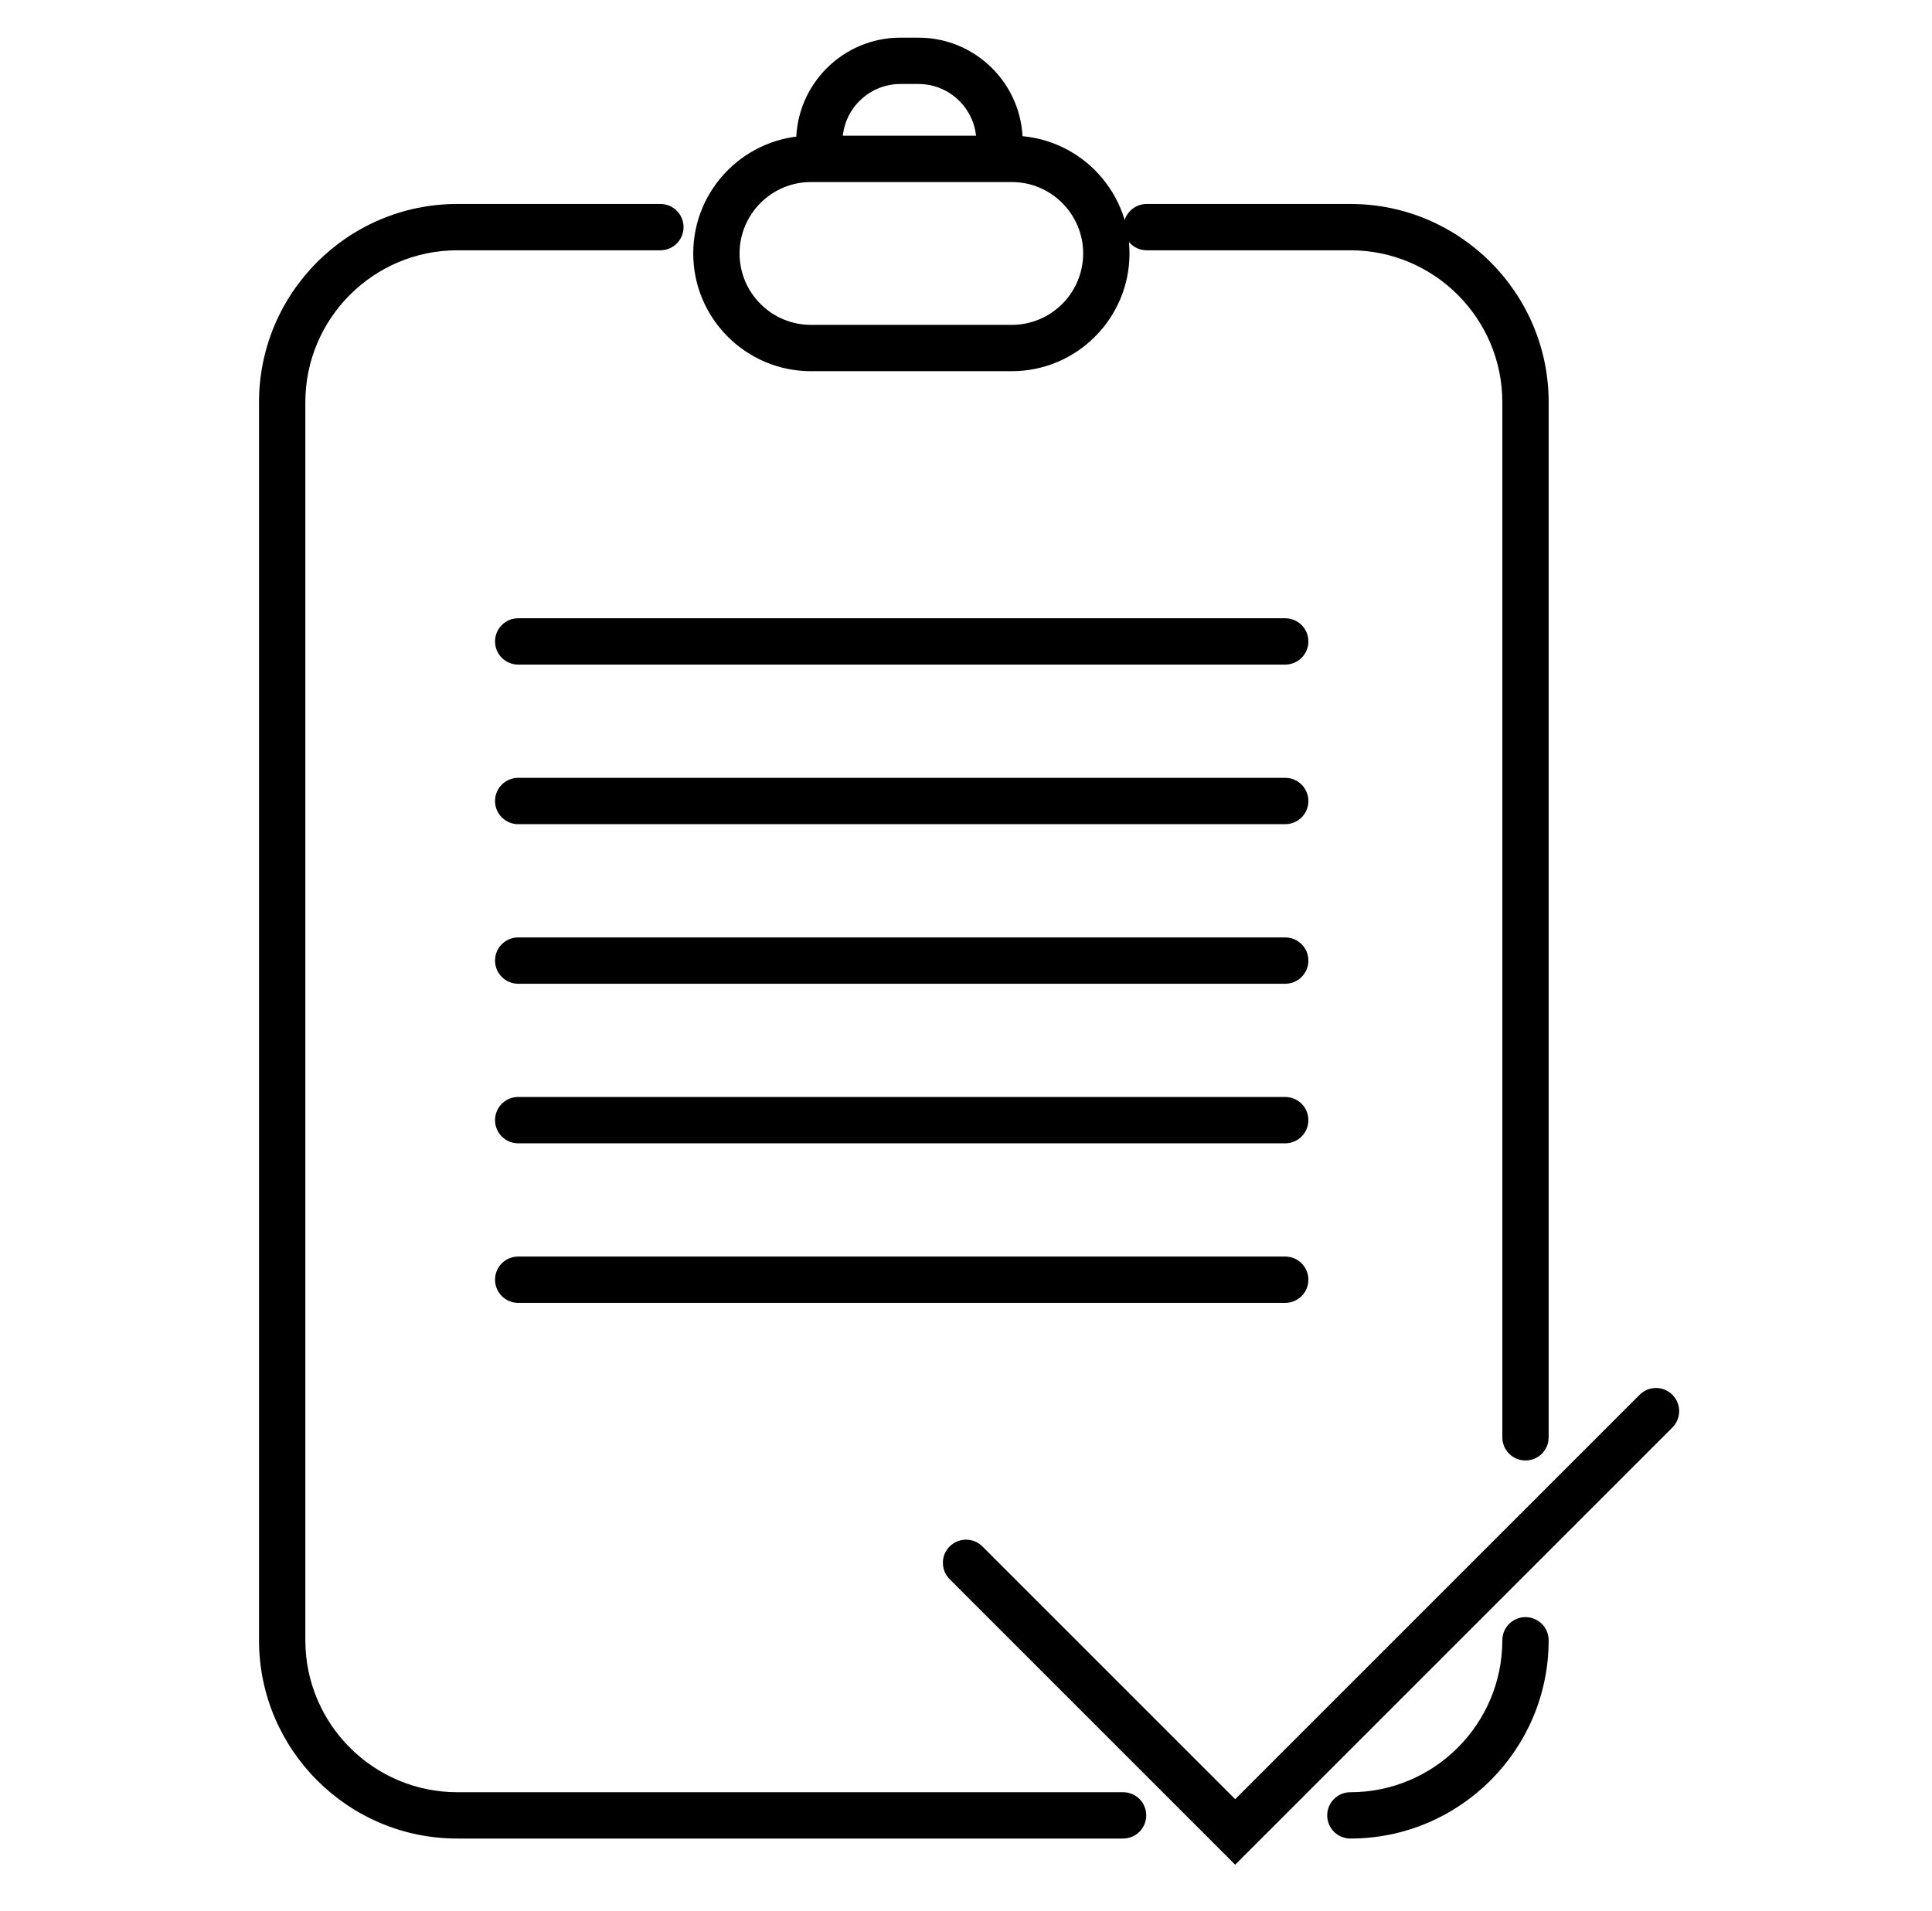 <?xml version="1.0" standalone="no"?><!DOCTYPE svg PUBLIC "-//W3C//DTD SVG 1.1//EN" "http://www.w3.org/Graphics/SVG/1.1/DTD/svg11.dtd"><svg t="1485138211664" class="icon" style="" viewBox="0 0 1035 1024" version="1.1" xmlns="http://www.w3.org/2000/svg" p-id="3172" xmlns:xlink="http://www.w3.org/1999/xlink" width="202.148" height="200"><defs><style type="text/css"></style></defs><path d="M601.645 985.003 244.966 985.003c-58.557 0-106.207-47.65-106.207-106.225L138.759 215.482c0-58.558 47.651-106.208 106.207-106.208l108.811 0c6.85 0 12.409 5.559 12.409 12.41s-5.559 12.41-12.409 12.41l-108.811 0c-44.871 0-81.389 36.517-81.389 81.389l0 663.296c0 44.888 36.517 81.405 81.389 81.405l356.678 0c6.851 0 12.41 5.559 12.41 12.411C614.056 979.445 608.496 985.003 601.645 985.003z" p-id="3173"></path><path d="M723.414 985.003c-6.851 0-12.41-5.557-12.41-12.409 0-6.853 5.559-12.411 12.41-12.411 44.886 0 81.405-36.516 81.405-81.405 0-6.85 5.56-12.409 12.411-12.409 6.849 0 12.406 5.559 12.406 12.409C829.637 937.352 781.986 985.003 723.414 985.003z" p-id="3174"></path><path d="M817.231 782.46c-6.851 0-12.411-5.56-12.411-12.41L804.82 215.482c0-44.872-36.519-81.389-81.405-81.389l-109.118 0c-6.85 0-12.409-5.559-12.409-12.41s5.559-12.41 12.409-12.41l109.118 0c58.571 0 106.223 47.65 106.223 106.208l0 554.568C829.637 776.899 824.079 782.46 817.231 782.46z" p-id="3175"></path><path d="M542.005 198.87l-107.55 0c-34.789 0-63.082-28.294-63.082-63.083s28.293-63.082 63.082-63.082l107.55 0c34.79 0 63.08 28.293 63.08 63.082S576.795 198.87 542.005 198.87zM434.455 97.526c-21.103 0-38.263 17.16-38.263 38.263 0 21.103 17.16 38.263 38.263 38.263l107.55 0c21.103 0 38.261-17.16 38.261-38.263 0-21.103-17.158-38.263-38.261-38.263L434.455 97.526z" p-id="3176"></path><path d="M535.459 88.428c-6.851 0-12.408-5.559-12.408-12.409 0-17.112-13.912-31.024-31.024-31.024l-9.662 0c-17.111 0-31.024 13.912-31.024 31.024 0 6.85-5.559 12.409-12.41 12.409-6.85 0-12.409-5.559-12.409-12.409 0-30.798 25.045-55.843 55.843-55.843l9.662 0c30.797 0 55.843 25.045 55.843 55.843C547.87 82.87 542.31 88.428 535.459 88.428z" p-id="3177"></path><path d="M688.51 356.058 277.607 356.058c-6.851 0-12.41-5.559-12.41-12.41 0-6.851 5.559-12.408 12.41-12.408l410.903 0c6.853 0 12.411 5.556 12.411 12.408C700.922 350.499 695.363 356.058 688.51 356.058z" p-id="3178"></path><path d="M688.51 441.551 277.607 441.551c-6.851 0-12.41-5.559-12.41-12.41s5.559-12.408 12.41-12.408l410.903 0c6.853 0 12.411 5.556 12.411 12.408S695.363 441.551 688.51 441.551z" p-id="3179"></path><path d="M688.51 527.045 277.607 527.045c-6.851 0-12.41-5.559-12.41-12.41 0-6.851 5.559-12.41 12.41-12.41l410.903 0c6.853 0 12.411 5.559 12.411 12.41C700.922 521.486 695.363 527.045 688.51 527.045z" p-id="3180"></path><path d="M688.51 612.522 277.607 612.522c-6.851 0-12.41-5.557-12.41-12.41 0-6.851 5.559-12.41 12.41-12.41l410.903 0c6.853 0 12.411 5.559 12.411 12.41C700.922 606.965 695.363 612.522 688.51 612.522z" p-id="3181"></path><path d="M688.51 698.015 277.607 698.015c-6.851 0-12.41-5.557-12.41-12.409s5.559-12.41 12.41-12.41l410.903 0c6.853 0 12.411 5.559 12.411 12.41S695.363 698.015 688.51 698.015z" p-id="3182"></path><path d="M661.706 999.012 508.751 846.056c-4.848-4.846-4.848-12.698 0-17.547 4.847-4.848 12.698-4.848 17.548 0l135.407 135.407L878.371 747.249c4.847-4.847 12.7-4.847 17.549 0 4.846 4.847 4.846 12.7 0 17.548L661.706 999.012z" p-id="3183"></path></svg>